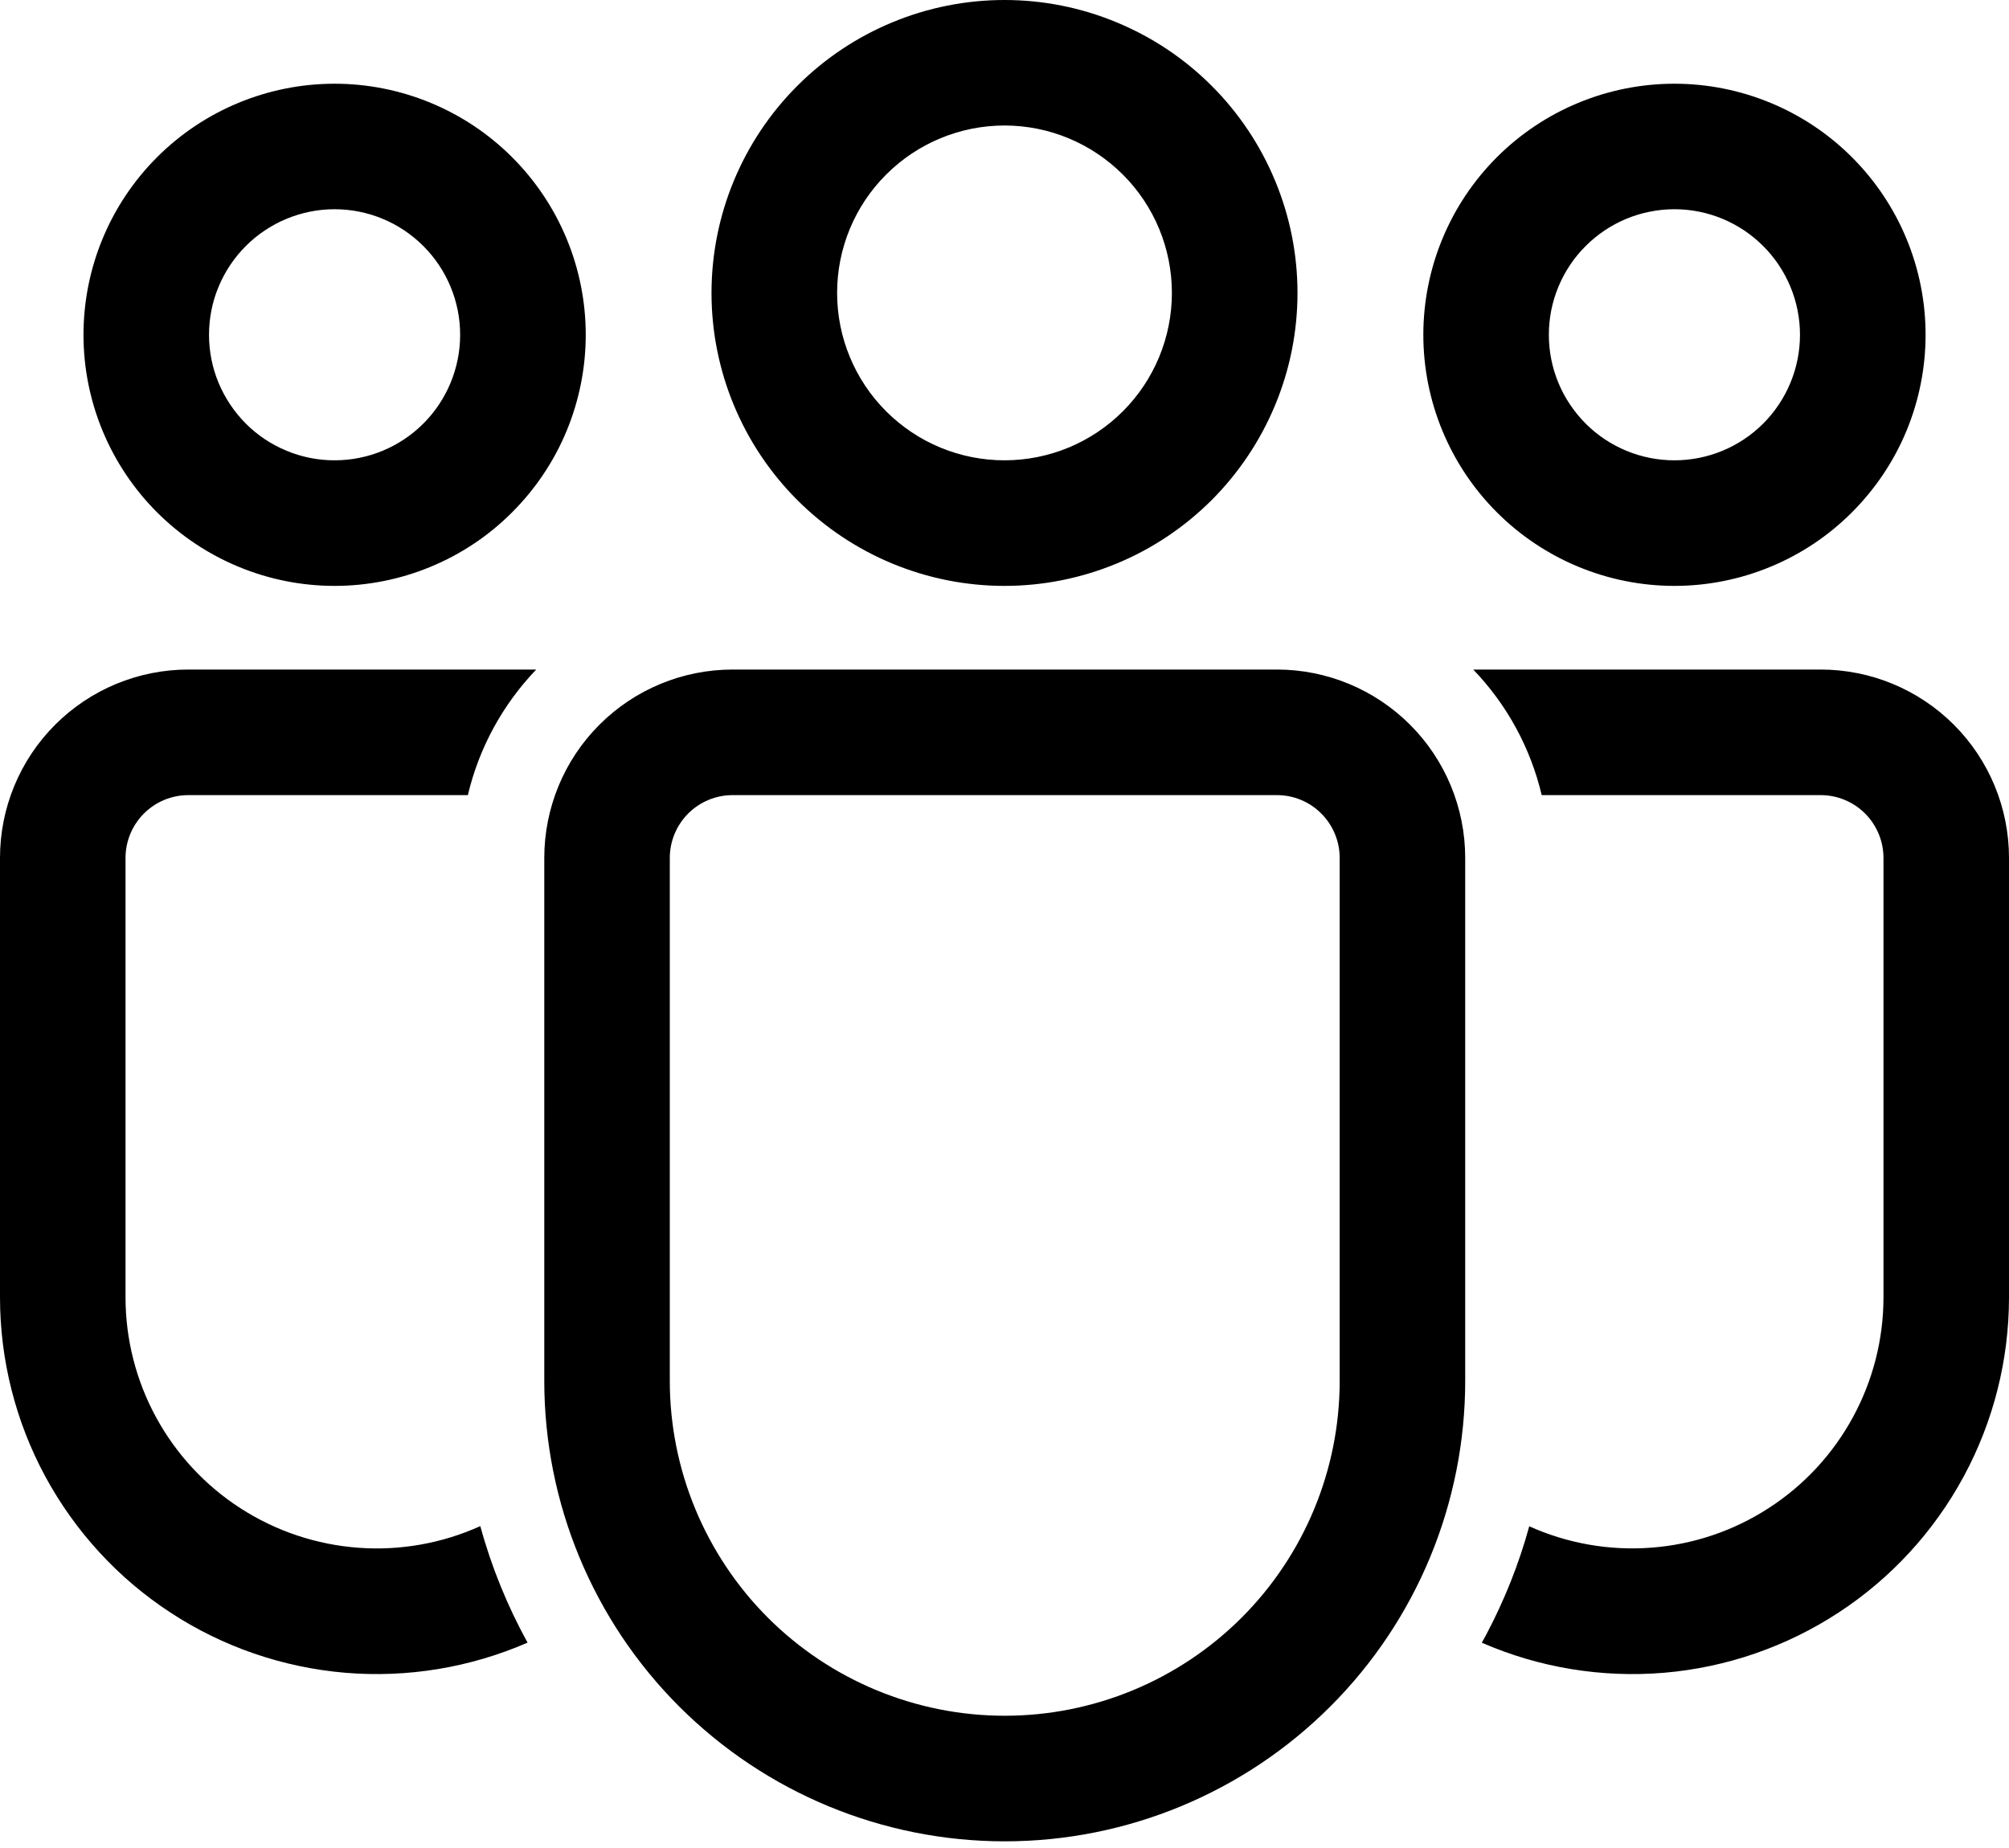 <svg width="25" height="23" viewBox="0 0 25 23" fill="none" xmlns="http://www.w3.org/2000/svg">
<path d="M15.89 8.333C16.511 8.333 17.107 8.58 17.547 9.02C17.986 9.459 18.233 10.056 18.233 10.677V17.186C18.233 18.706 17.63 20.164 16.555 21.238C15.48 22.313 14.023 22.917 12.503 22.917C10.983 22.917 9.526 22.313 8.451 21.238C7.377 20.164 6.773 18.706 6.773 17.186V10.677C6.773 10.056 7.02 9.459 7.459 9.02C7.899 8.58 8.495 8.333 9.117 8.333H15.89ZM15.89 9.896H9.117C8.909 9.896 8.711 9.978 8.564 10.125C8.418 10.271 8.335 10.47 8.335 10.677V17.186C8.335 18.292 8.775 19.352 9.556 20.134C10.338 20.915 11.398 21.354 12.503 21.354C13.608 21.354 14.668 20.915 15.45 20.134C16.232 19.352 16.671 18.292 16.671 17.186V10.677C16.671 10.47 16.588 10.271 16.442 10.125C16.296 9.978 16.097 9.896 15.89 9.896ZM2.344 8.333H6.673C6.255 8.769 5.961 9.308 5.822 9.896H2.344C2.137 9.896 1.938 9.978 1.791 10.125C1.645 10.271 1.562 10.47 1.562 10.677V16.145C1.562 16.668 1.693 17.182 1.943 17.641C2.193 18.1 2.554 18.489 2.993 18.772C3.433 19.056 3.936 19.224 4.457 19.263C4.978 19.302 5.501 19.209 5.977 18.994C6.116 19.504 6.315 19.99 6.565 20.444C5.851 20.755 5.071 20.884 4.295 20.819C3.519 20.753 2.771 20.496 2.12 20.069C1.468 19.643 0.934 19.06 0.563 18.375C0.193 17.69 -0 16.924 4.75773e-07 16.145V10.677C4.75773e-07 10.056 0.247 9.459 0.686 9.02C1.126 8.58 1.722 8.333 2.344 8.333ZM22.656 8.333C23.278 8.333 23.874 8.58 24.314 9.02C24.753 9.459 25 10.056 25 10.677V16.146C25 16.924 24.807 17.69 24.437 18.375C24.067 19.06 23.533 19.642 22.882 20.068C22.231 20.495 21.484 20.753 20.708 20.819C19.933 20.884 19.153 20.756 18.44 20.445L18.498 20.338C18.721 19.916 18.901 19.467 19.03 18.996C19.506 19.21 20.028 19.302 20.549 19.262C21.069 19.223 21.571 19.054 22.009 18.77C22.448 18.487 22.808 18.098 23.057 17.64C23.307 17.181 23.438 16.668 23.438 16.146V10.677C23.438 10.47 23.355 10.271 23.209 10.125C23.063 9.979 22.864 9.896 22.657 9.896H19.185C19.046 9.308 18.752 8.769 18.333 8.333H22.657H22.656ZM12.5 0C12.979 -1.00895e-08 13.453 0.094 13.895 0.278C14.338 0.461 14.739 0.729 15.078 1.068C15.416 1.406 15.685 1.808 15.868 2.251C16.052 2.693 16.146 3.167 16.146 3.646C16.146 4.125 16.052 4.599 15.868 5.041C15.685 5.483 15.416 5.885 15.078 6.224C14.739 6.562 14.338 6.831 13.895 7.014C13.453 7.197 12.979 7.292 12.5 7.292C11.533 7.292 10.606 6.908 9.922 6.224C9.238 5.54 8.854 4.613 8.854 3.646C8.854 2.679 9.238 1.752 9.922 1.068C10.606 0.384 11.533 2.03766e-08 12.5 0ZM20.837 1.042C21.247 1.042 21.653 1.123 22.032 1.28C22.412 1.437 22.756 1.667 23.046 1.957C23.336 2.247 23.567 2.592 23.724 2.971C23.881 3.35 23.962 3.756 23.962 4.167C23.962 4.577 23.881 4.983 23.724 5.363C23.567 5.742 23.336 6.086 23.046 6.376C22.756 6.667 22.412 6.897 22.032 7.054C21.653 7.211 21.247 7.292 20.837 7.292C20.008 7.292 19.213 6.962 18.627 6.376C18.041 5.79 17.712 4.995 17.712 4.167C17.712 3.338 18.041 2.543 18.627 1.957C19.213 1.371 20.008 1.042 20.837 1.042ZM4.164 1.042C4.574 1.042 4.98 1.123 5.359 1.28C5.739 1.437 6.083 1.667 6.373 1.957C6.663 2.247 6.894 2.592 7.051 2.971C7.208 3.35 7.289 3.756 7.289 4.167C7.289 4.577 7.208 4.983 7.051 5.363C6.894 5.742 6.663 6.086 6.373 6.376C6.083 6.667 5.739 6.897 5.359 7.054C4.98 7.211 4.574 7.292 4.164 7.292C3.335 7.292 2.54 6.962 1.954 6.376C1.368 5.79 1.039 4.995 1.039 4.167C1.039 3.338 1.368 2.543 1.954 1.957C2.54 1.371 3.335 1.042 4.164 1.042ZM12.5 1.562C11.947 1.562 11.418 1.782 11.027 2.173C10.636 2.563 10.417 3.093 10.417 3.646C10.417 4.198 10.636 4.728 11.027 5.119C11.418 5.51 11.947 5.729 12.5 5.729C13.053 5.729 13.582 5.51 13.973 5.119C14.364 4.728 14.583 4.198 14.583 3.646C14.583 3.093 14.364 2.563 13.973 2.173C13.582 1.782 13.053 1.562 12.5 1.562ZM20.837 2.604C20.631 2.604 20.428 2.645 20.238 2.723C20.049 2.802 19.877 2.917 19.732 3.062C19.587 3.207 19.471 3.379 19.393 3.569C19.314 3.758 19.274 3.961 19.274 4.167C19.274 4.372 19.314 4.575 19.393 4.765C19.471 4.954 19.587 5.126 19.732 5.272C19.877 5.417 20.049 5.532 20.238 5.61C20.428 5.689 20.631 5.729 20.837 5.729C21.251 5.729 21.648 5.565 21.941 5.272C22.234 4.979 22.399 4.581 22.399 4.167C22.399 3.752 22.234 3.355 21.941 3.062C21.648 2.769 21.251 2.604 20.837 2.604ZM4.164 2.604C3.958 2.604 3.755 2.645 3.566 2.723C3.376 2.802 3.204 2.917 3.059 3.062C2.914 3.207 2.799 3.379 2.72 3.569C2.641 3.758 2.601 3.961 2.601 4.167C2.601 4.372 2.641 4.575 2.72 4.765C2.799 4.954 2.914 5.126 3.059 5.272C3.204 5.417 3.376 5.532 3.566 5.61C3.755 5.689 3.958 5.729 4.164 5.729C4.578 5.729 4.975 5.565 5.268 5.272C5.561 4.979 5.726 4.581 5.726 4.167C5.726 3.752 5.561 3.355 5.268 3.062C4.975 2.769 4.578 2.604 4.164 2.604Z" fill="black"/>
</svg>
